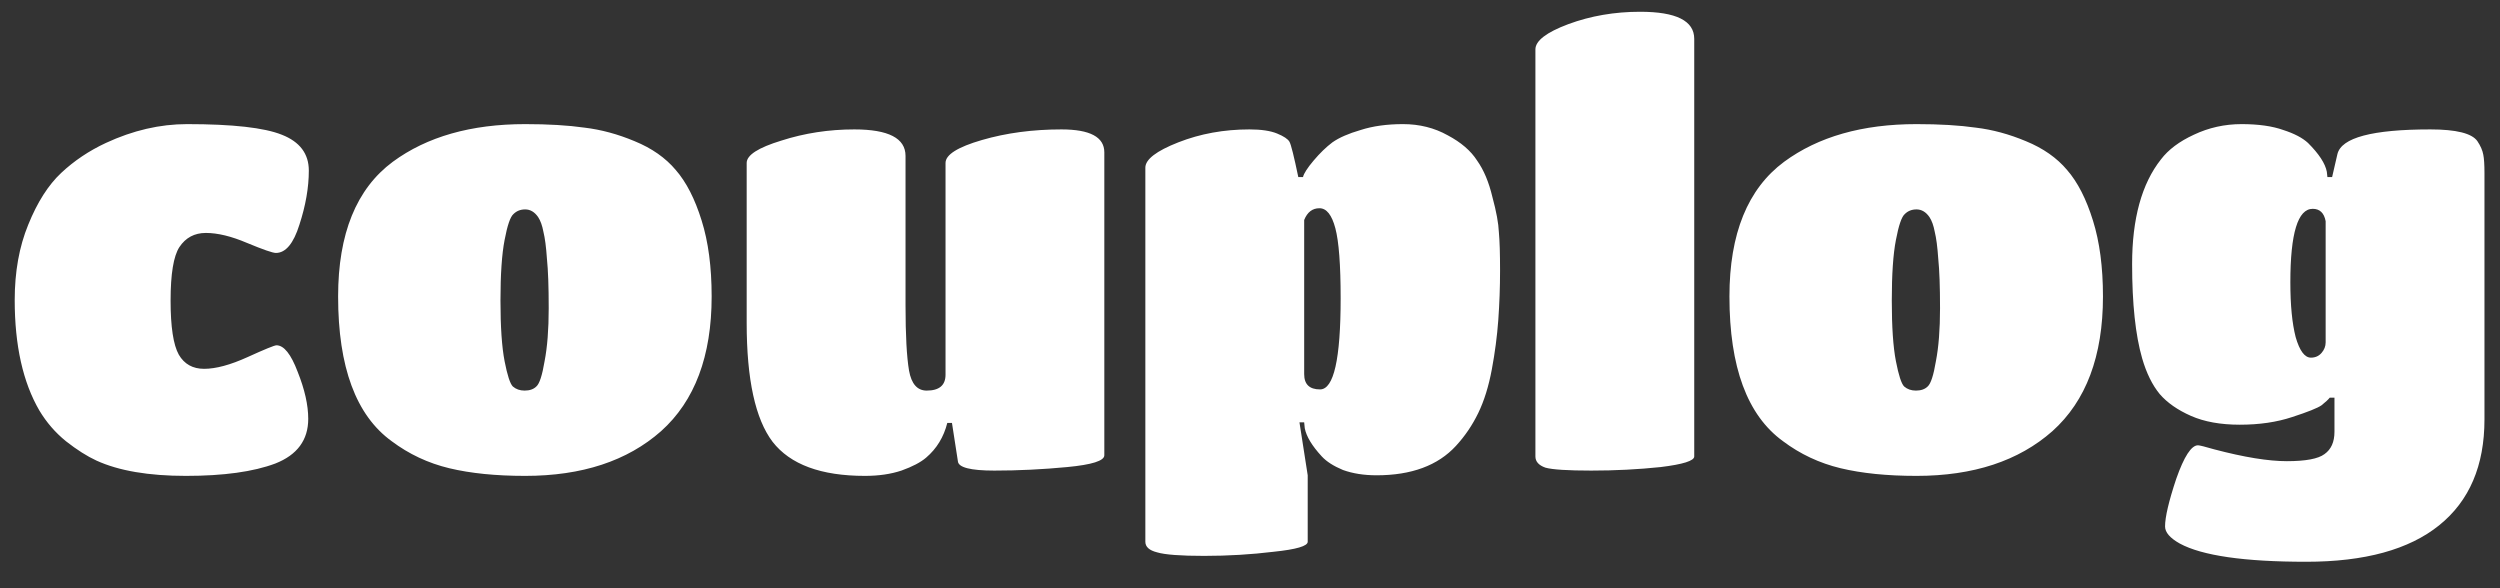 <svg width="85" height="20" viewBox="0 0 85 20" fill="none" xmlns="http://www.w3.org/2000/svg">
<rect x="0" y="0" width="85" height="20" fill="#333333" stroke="none"/>
<path d="M3.28 15.66C2.96 15.513 2.613 15.293 2.24 15C1.88 14.707 1.58 14.36 1.34 13.96C0.78 13 0.5 11.747 0.5 10.2C0.5 9.24 0.653 8.387 0.96 7.64C1.267 6.88 1.64 6.293 2.08 5.88C2.52 5.467 3.027 5.127 3.6 4.86C4.52 4.433 5.44 4.22 6.36 4.22C7.907 4.22 8.98 4.34 9.58 4.58C10.193 4.82 10.5 5.227 10.5 5.8C10.5 6.373 10.393 6.987 10.18 7.64C9.98 8.28 9.713 8.6 9.38 8.6C9.273 8.6 8.947 8.487 8.4 8.26C7.867 8.033 7.4 7.92 7 7.92C6.613 7.92 6.313 8.08 6.1 8.4C5.9 8.707 5.8 9.313 5.8 10.22C5.8 11.113 5.893 11.727 6.08 12.06C6.267 12.38 6.553 12.54 6.94 12.54C7.34 12.54 7.833 12.407 8.42 12.14C9.007 11.873 9.333 11.74 9.4 11.74C9.653 11.74 9.893 12.04 10.12 12.64C10.36 13.24 10.48 13.773 10.48 14.24C10.48 14.96 10.107 15.467 9.36 15.76C8.613 16.04 7.6 16.18 6.32 16.18C5.053 16.18 4.04 16.007 3.28 15.66ZM17.856 16.18C16.856 16.18 15.996 16.093 15.276 15.92C14.556 15.747 13.903 15.44 13.316 15C12.103 14.12 11.496 12.48 11.496 10.08C11.496 7.947 12.116 6.42 13.356 5.5C14.516 4.647 16.016 4.22 17.856 4.22C18.643 4.22 19.316 4.26 19.876 4.34C20.436 4.407 21.003 4.56 21.576 4.8C22.163 5.04 22.629 5.367 22.976 5.78C23.336 6.193 23.629 6.767 23.856 7.5C24.083 8.22 24.196 9.08 24.196 10.08C24.196 12.107 23.623 13.633 22.476 14.66C21.329 15.673 19.789 16.18 17.856 16.18ZM17.156 12.28C17.249 12.76 17.343 13.047 17.436 13.14C17.543 13.233 17.676 13.28 17.836 13.28C18.009 13.28 18.143 13.233 18.236 13.14C18.343 13.047 18.436 12.76 18.516 12.28C18.609 11.8 18.656 11.2 18.656 10.48C18.656 9.747 18.636 9.187 18.596 8.8C18.569 8.4 18.529 8.093 18.476 7.88C18.436 7.667 18.376 7.5 18.296 7.38C18.176 7.207 18.029 7.12 17.856 7.12C17.696 7.12 17.563 7.173 17.456 7.28C17.349 7.373 17.249 7.667 17.156 8.16C17.063 8.64 17.016 9.327 17.016 10.22C17.016 11.113 17.063 11.8 17.156 12.28ZM29.407 16.18C27.914 16.18 26.867 15.793 26.267 15.02C25.681 14.247 25.387 12.9 25.387 10.98V5.54C25.387 5.273 25.781 5.02 26.567 4.78C27.354 4.527 28.181 4.4 29.047 4.4C30.207 4.4 30.788 4.7 30.788 5.3V10.38C30.788 11.393 30.828 12.133 30.907 12.6C30.988 13.053 31.188 13.28 31.508 13.28C31.934 13.28 32.148 13.1 32.148 12.74V5.54C32.148 5.26 32.561 5 33.388 4.76C34.214 4.52 35.114 4.4 36.087 4.4C37.061 4.4 37.547 4.66 37.547 5.18V15.48C37.547 15.667 37.127 15.8 36.288 15.88C35.447 15.96 34.621 16 33.807 16C32.994 16 32.581 15.893 32.568 15.68L32.367 14.38H32.208C32.087 14.86 31.848 15.253 31.488 15.56C31.301 15.72 31.021 15.867 30.648 16C30.288 16.12 29.874 16.18 29.407 16.18ZM38.942 18.42V5.7C38.942 5.42 39.316 5.133 40.062 4.84C40.809 4.547 41.615 4.4 42.482 4.4C42.882 4.4 43.196 4.447 43.422 4.54C43.649 4.633 43.789 4.727 43.842 4.82C43.895 4.913 43.995 5.313 44.142 6.02H44.302C44.329 5.9 44.449 5.713 44.662 5.46C44.876 5.207 45.089 5 45.302 4.84C45.529 4.68 45.849 4.54 46.262 4.42C46.675 4.287 47.156 4.22 47.702 4.22C48.262 4.22 48.769 4.347 49.222 4.6C49.675 4.84 50.009 5.127 50.222 5.46C50.449 5.78 50.622 6.193 50.742 6.7C50.876 7.193 50.949 7.593 50.962 7.9C50.989 8.193 51.002 8.627 51.002 9.2C51.002 9.76 50.982 10.32 50.942 10.88C50.902 11.427 50.829 11.987 50.722 12.56C50.615 13.133 50.462 13.627 50.262 14.04C50.062 14.453 49.809 14.827 49.502 15.16C48.889 15.827 47.989 16.16 46.802 16.16C46.376 16.16 45.995 16.1 45.662 15.98C45.342 15.847 45.102 15.693 44.942 15.52C44.609 15.16 44.416 14.84 44.362 14.56L44.342 14.36H44.182L44.462 16.16V18.42C44.462 18.567 44.075 18.68 43.302 18.76C42.542 18.853 41.755 18.9 40.942 18.9C40.142 18.9 39.609 18.86 39.342 18.78C39.075 18.713 38.942 18.593 38.942 18.42ZM45.582 10.14C45.582 9.007 45.522 8.213 45.402 7.76C45.282 7.307 45.102 7.08 44.862 7.08C44.622 7.08 44.449 7.213 44.342 7.48V12.72C44.342 13.067 44.522 13.24 44.882 13.24C45.349 13.24 45.582 12.207 45.582 10.14ZM57.604 1.32V15.52C57.604 15.667 57.224 15.787 56.464 15.88C55.704 15.96 54.917 16 54.104 16C53.304 16 52.784 15.967 52.544 15.9C52.317 15.82 52.204 15.693 52.204 15.52V1.68C52.204 1.387 52.577 1.1 53.324 0.82C54.084 0.54 54.897 0.4 55.764 0.4C56.991 0.4 57.604 0.707 57.604 1.32ZM65.161 16.18C64.161 16.18 63.301 16.093 62.581 15.92C61.861 15.747 61.207 15.44 60.621 15C59.407 14.12 58.801 12.48 58.801 10.08C58.801 7.947 59.421 6.42 60.661 5.5C61.821 4.647 63.321 4.22 65.161 4.22C65.947 4.22 66.621 4.26 67.181 4.34C67.741 4.407 68.307 4.56 68.881 4.8C69.467 5.04 69.934 5.367 70.281 5.78C70.641 6.193 70.934 6.767 71.161 7.5C71.387 8.22 71.501 9.08 71.501 10.08C71.501 12.107 70.927 13.633 69.781 14.66C68.634 15.673 67.094 16.18 65.161 16.18ZM64.461 12.28C64.554 12.76 64.647 13.047 64.741 13.14C64.847 13.233 64.981 13.28 65.141 13.28C65.314 13.28 65.447 13.233 65.541 13.14C65.647 13.047 65.741 12.76 65.821 12.28C65.914 11.8 65.961 11.2 65.961 10.48C65.961 9.747 65.941 9.187 65.901 8.8C65.874 8.4 65.834 8.093 65.781 7.88C65.741 7.667 65.681 7.5 65.601 7.38C65.481 7.207 65.334 7.12 65.161 7.12C65.001 7.12 64.867 7.173 64.761 7.28C64.654 7.373 64.554 7.667 64.461 8.16C64.367 8.64 64.321 9.327 64.321 10.22C64.321 11.113 64.367 11.8 64.461 12.28ZM79.372 14.68V13.52H79.212C79.159 13.587 79.066 13.673 78.932 13.78C78.799 13.873 78.466 14.007 77.932 14.18C77.412 14.353 76.819 14.44 76.152 14.44C75.499 14.44 74.945 14.34 74.492 14.14C74.039 13.94 73.686 13.693 73.432 13.4C73.179 13.093 72.979 12.687 72.832 12.18C72.606 11.393 72.492 10.327 72.492 8.98C72.492 7.433 72.819 6.247 73.472 5.42C73.725 5.087 74.099 4.807 74.592 4.58C75.099 4.34 75.639 4.22 76.212 4.22C76.785 4.22 77.259 4.287 77.632 4.42C78.005 4.54 78.285 4.687 78.472 4.86C78.846 5.233 79.059 5.56 79.112 5.84L79.132 6.02H79.292L79.472 5.24C79.606 4.68 80.659 4.4 82.632 4.4C83.512 4.4 84.046 4.533 84.232 4.8C84.339 4.96 84.406 5.113 84.432 5.26C84.459 5.393 84.472 5.6 84.472 5.88V14.26C84.472 15.833 83.959 17.033 82.932 17.86C81.906 18.687 80.399 19.1 78.412 19.1C76.305 19.1 74.872 18.893 74.112 18.48C73.779 18.293 73.612 18.1 73.612 17.9C73.612 17.58 73.739 17.04 73.992 16.28C74.259 15.52 74.505 15.14 74.732 15.14C74.785 15.14 74.972 15.187 75.292 15.28C76.305 15.547 77.126 15.68 77.752 15.68C78.392 15.68 78.819 15.6 79.032 15.44C79.259 15.28 79.372 15.027 79.372 14.68ZM78.572 12.16C78.719 12.16 78.839 12.107 78.932 12C79.025 11.893 79.072 11.773 79.072 11.64V7.52C79.019 7.24 78.872 7.1 78.632 7.1C78.126 7.1 77.872 7.933 77.872 9.6C77.872 10.373 77.932 10.993 78.052 11.46C78.186 11.927 78.359 12.16 78.572 12.16Z" fill="white"/>
</svg>
